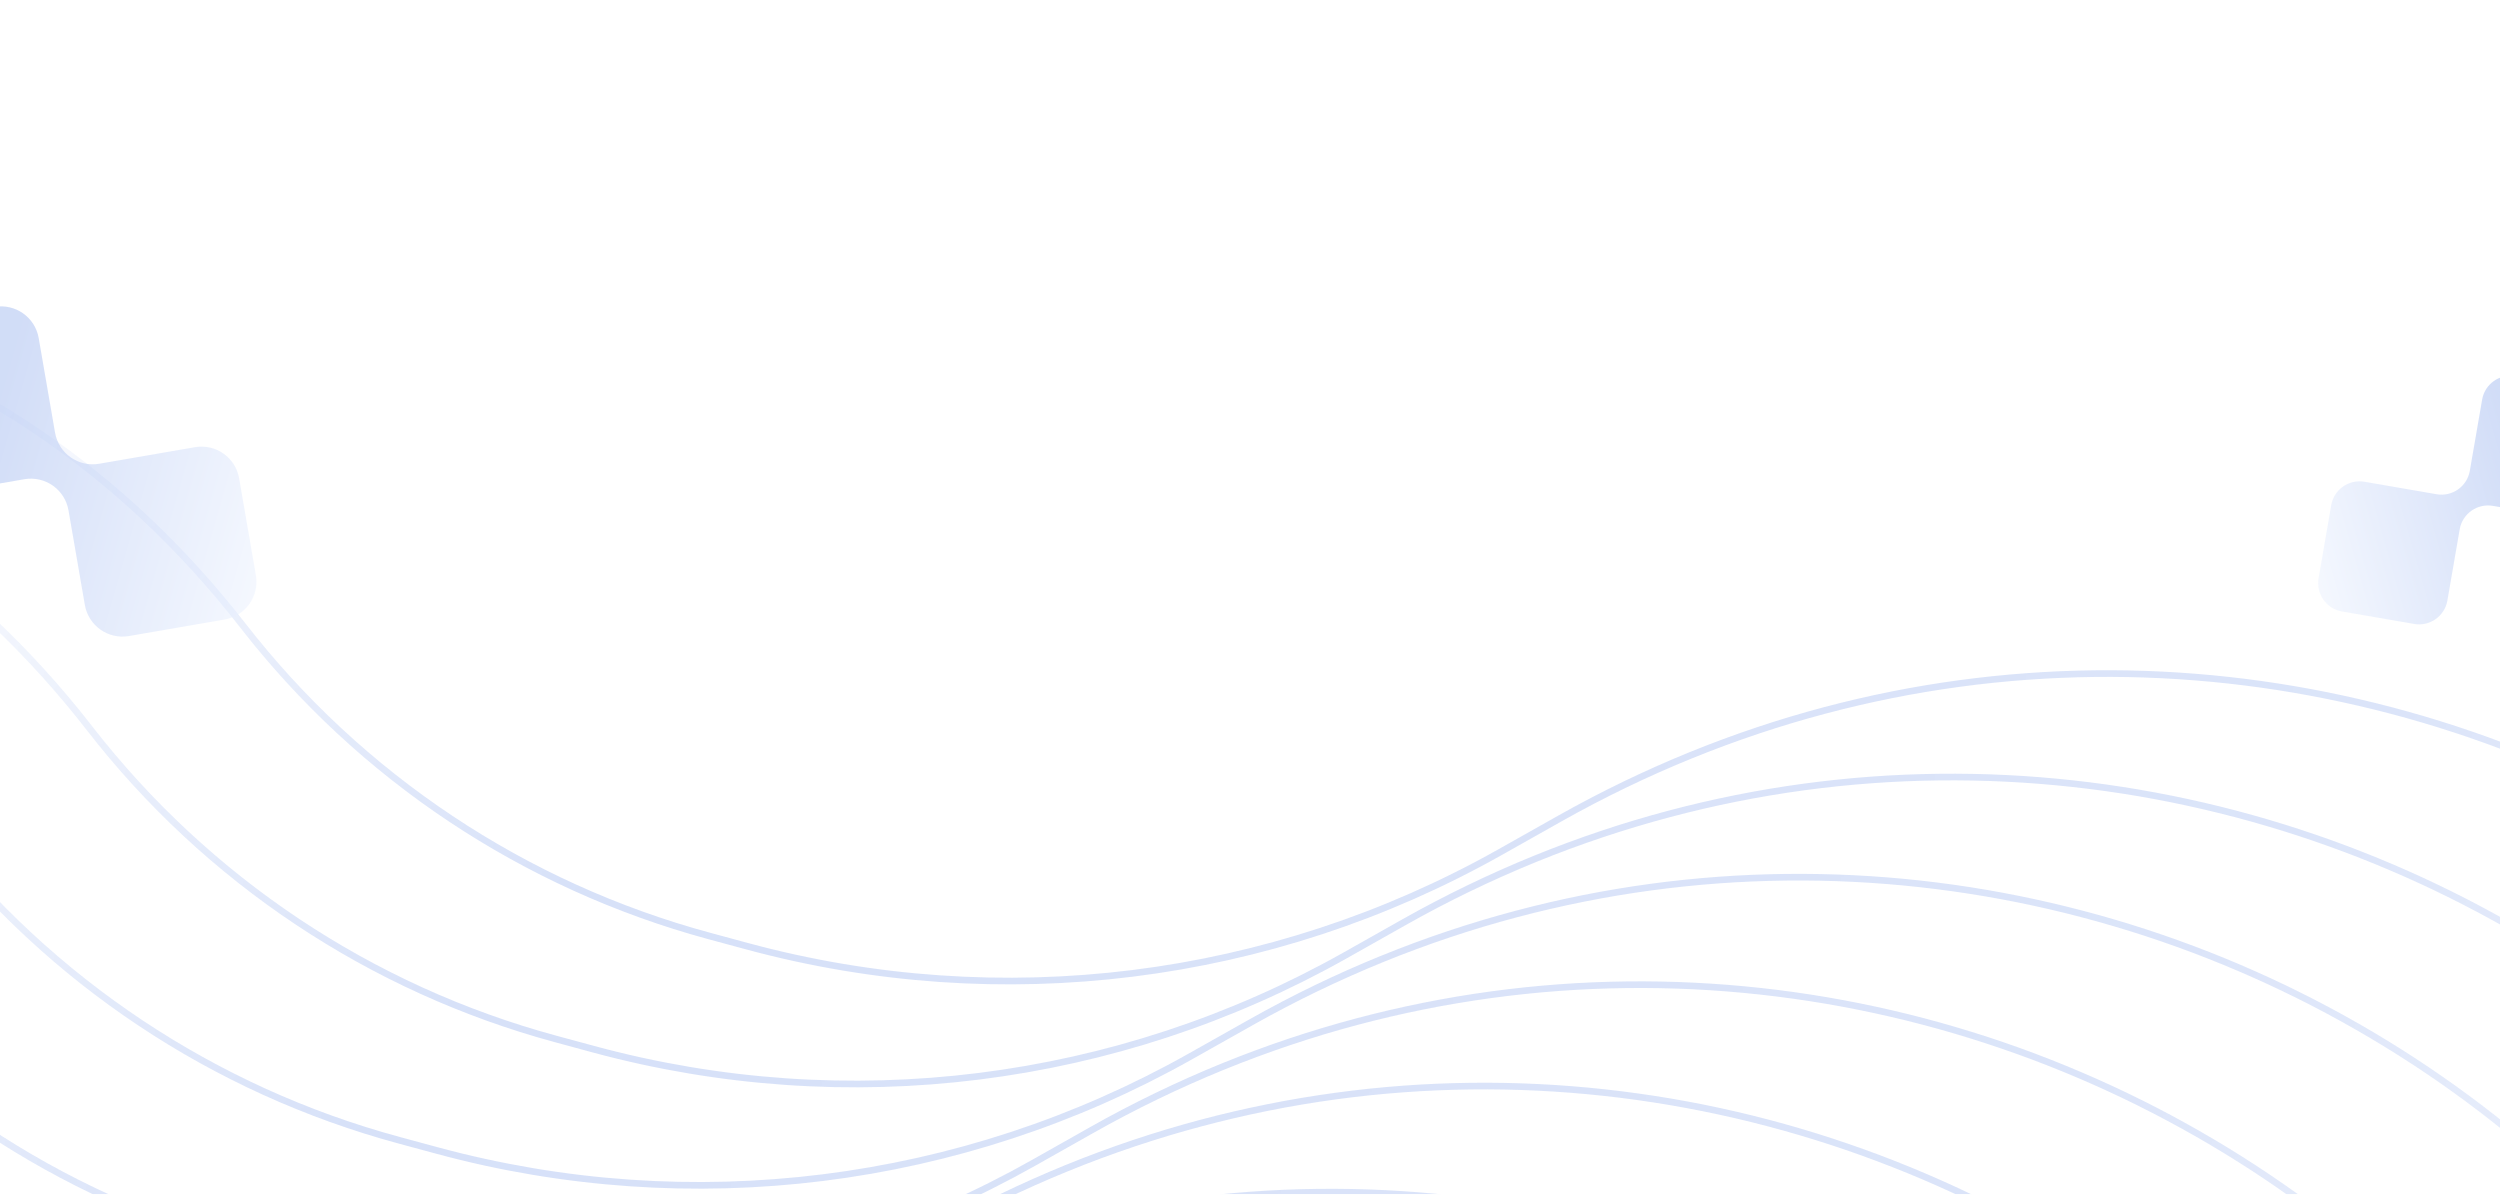 <svg width="768" height="367" viewBox="0 0 768 367" fill="none" xmlns="http://www.w3.org/2000/svg">
<g clip-path="url(#clip0_13784_2909)">
<rect width="768" height="366.933" fill="white"/>
<g opacity="0.2">
<mask id="mask0_13784_2909" style="mask-type:alpha" maskUnits="userSpaceOnUse" x="-456" y="-189" width="1714" height="1269">
<rect x="1257.68" y="352.856" width="776.38" height="1538.46" transform="rotate(110.593 1257.68 352.856)" fill="url(#paint0_linear_13784_2909)"/>
</mask>
<g mask="url(#mask0_13784_2909)">
<g filter="url(#filter0_f_13784_2909)">
<path d="M988.477 504.924C955.928 264.241 690.827 132.298 479.187 251.447L460.721 261.843C390.436 301.412 307.416 311.773 229.563 290.692L217.828 287.515C161.002 272.127 110.729 238.658 74.61 192.167C-74.622 0.081 -381.898 88.918 -405.605 331.003L-429.486 574.855C-452.994 814.905 -198.504 983.547 13.403 868.343C103.098 819.58 211.329 819.309 301.266 867.622L501.572 975.221C748.868 1108.06 1042.51 904.514 1004.89 626.328L988.477 504.924Z" stroke="#3568DD" stroke-width="2.043"/>
</g>
<g filter="url(#filter1_f_13784_2909)">
<path d="M940.748 536.818C908.258 295.977 642.927 163.979 431.24 283.345L413.34 293.438C343.119 333.034 260.139 343.409 182.331 322.32L170.677 319.161C113.865 303.763 63.616 270.275 27.538 223.767C-121.47 31.683 -428.641 120.37 -452.335 362.317L-476.339 607.43C-499.828 847.285 -245.459 1015.72 -33.801 900.471C55.865 851.645 164.117 851.365 254.035 899.727L453.655 1007.09C700.91 1140.07 994.683 936.62 957.149 658.392L940.748 536.818Z" stroke="#3568DD" stroke-width="2.043"/>
</g>
<g filter="url(#filter2_f_13784_2909)">
<path d="M893.693 567.478C861.147 326.79 596.038 194.845 384.397 314.001L365.615 324.576C295.282 364.174 212.203 374.543 134.295 353.446L122.555 350.267C65.688 334.868 15.38 301.374 -20.764 254.849C-170.097 62.624 -477.592 151.52 -501.317 393.777L-525.219 637.845C-548.743 878.064 -294.073 1046.82 -82.019 931.532C7.739 882.732 116.048 882.46 206.05 930.809L406.909 1038.71C654.204 1171.56 947.854 968.011 910.237 689.823L893.693 567.478Z" stroke="#3568DD" stroke-width="2.043"/>
</g>
<g filter="url(#filter3_f_13784_2909)">
<path d="M844.915 600.664C812.454 359.744 547.005 227.717 335.294 347.195L317.519 357.226C247.306 396.85 164.315 407.235 86.504 386.135L74.886 382.985C18.061 367.576 -32.193 334.066 -68.264 287.532C-217.21 95.38 -524.437 184.022 -548.133 425.984L-572.21 671.836C-595.697 911.677 -341.298 1080.07 -129.693 964.753C-40.008 915.877 68.293 915.593 158.233 963.997L357.788 1071.39C605.021 1204.45 898.859 1001.05 861.37 722.795L844.915 600.664Z" stroke="#3568DD" stroke-width="2.043"/>
</g>
<g filter="url(#filter4_f_13784_2909)">
<path d="M797.081 631.807C764.621 390.886 499.171 258.859 287.46 378.337L269.685 388.368C199.472 427.992 116.481 438.377 38.67 417.277L27.052 414.127C-29.773 398.718 -80.027 365.208 -116.098 318.674C-265.044 126.522 -572.271 215.164 -595.967 457.126L-620.044 702.979C-643.531 942.819 -389.132 1111.21 -177.527 995.895C-87.842 947.019 20.459 946.735 110.399 995.139L309.954 1102.54C557.187 1235.59 851.025 1032.19 813.536 753.937L797.081 631.807Z" stroke="#3568DD" stroke-width="2.043"/>
</g>
<g filter="url(#filter5_f_13784_2909)">
<path d="M749.871 664.229C717.325 423.541 452.216 291.596 240.575 410.752L221.793 421.327C151.46 460.925 68.381 471.294 -9.527 450.197L-21.267 447.018C-78.134 431.619 -128.442 398.125 -164.586 351.6C-313.92 159.375 -621.415 248.271 -645.139 490.528L-669.041 734.596C-692.566 974.814 -437.895 1143.57 -225.841 1028.28C-136.083 979.483 -27.774 979.211 62.228 1027.56L263.087 1135.46C510.382 1268.31 804.032 1064.76 766.415 786.574L749.871 664.229Z" stroke="#3568DD" stroke-width="2.043"/>
</g>
<g filter="url(#filter6_f_13784_2909)">
<path d="M701.262 695.853C668.772 455.013 403.441 323.014 191.754 442.38L173.853 452.473C103.633 492.069 20.652 502.444 -57.155 481.355L-68.81 478.196C-125.621 462.798 -175.87 429.31 -211.949 382.802C-360.957 190.718 -668.127 279.405 -691.821 521.352L-715.825 766.465C-739.314 1006.32 -484.945 1174.76 -273.288 1059.51C-183.621 1010.68 -75.37 1010.4 14.549 1058.76L214.169 1166.13C461.424 1299.11 755.197 1095.65 717.663 817.427L701.262 695.853Z" stroke="#3568DD" stroke-width="2.043"/>
</g>
<g filter="url(#filter7_f_13784_2909)">
<path d="M654.326 727.461C621.778 486.778 356.676 354.834 145.036 473.984L126.57 484.38C56.286 523.949 -26.734 534.31 -104.588 513.229L-116.322 510.051C-173.149 494.664 -223.421 461.195 -259.54 414.704C-408.773 222.617 -716.048 311.455 -739.756 553.54L-763.636 797.391C-787.144 1037.44 -532.654 1206.08 -320.747 1090.88C-231.052 1042.12 -122.822 1041.85 -32.884 1090.16L167.421 1197.76C414.718 1330.6 708.364 1127.05 670.744 848.864L654.326 727.461Z" stroke="#3568DD" stroke-width="2.043"/>
</g>
</g>
</g>
<g opacity="0.5" clip-path="url(#clip1_13784_2909)">
<path fill-rule="evenodd" clip-rule="evenodd" d="M26.064 185.832C27.169 192.218 33.24 196.499 39.626 195.395L69.055 190.306C75.441 189.201 79.722 183.13 78.618 176.744L73.463 146.936C72.359 140.551 66.287 136.27 59.902 137.374L30.472 142.464C24.087 143.568 18.015 139.286 16.911 132.901L11.887 103.849C10.783 97.464 4.711 93.183 -1.674 94.287L-31.104 99.376C-37.489 100.48 -41.77 106.552 -40.666 112.937L-35.511 142.745C-34.407 149.131 -28.336 153.412 -21.95 152.308L7.48 147.218C13.865 146.114 19.936 150.395 21.041 156.781L26.064 185.832Z" fill="url(#paint1_linear_13784_2909)"/>
</g>
<g opacity="0.5" clip-path="url(#clip2_13784_2909)">
<path fill-rule="evenodd" clip-rule="evenodd" d="M751.837 184.484C751.005 189.292 746.433 192.516 741.625 191.685L719.464 187.852C714.656 187.021 711.432 182.449 712.263 177.641L716.145 155.195C716.976 150.386 721.548 147.163 726.357 147.994L748.518 151.827C753.326 152.658 757.898 149.434 758.729 144.626L762.512 122.749C763.344 117.941 767.916 114.717 772.724 115.549L794.885 119.381C799.693 120.212 802.917 124.785 802.086 129.593L798.204 152.039C797.373 156.847 792.801 160.071 787.993 159.239L765.832 155.407C761.023 154.575 756.451 157.799 755.62 162.607L751.837 184.484Z" fill="url(#paint2_linear_13784_2909)"/>
</g>
</g>
<defs>
<filter id="filter0_f_13784_2909" x="-437.131" y="81.72" width="1451.43" height="941.268" filterUnits="userSpaceOnUse" color-interpolation-filters="sRGB">
<feFlood flood-opacity="0" result="BackgroundImageFix"/>
<feBlend mode="normal" in="SourceGraphic" in2="BackgroundImageFix" result="shape"/>
<feGaussianBlur stdDeviation="2.554" result="effect1_foregroundBlur_13784_2909"/>
</filter>
<filter id="filter1_f_13784_2909" x="-483.983" y="113.267" width="1450.52" height="941.675" filterUnits="userSpaceOnUse" color-interpolation-filters="sRGB">
<feFlood flood-opacity="0" result="BackgroundImageFix"/>
<feBlend mode="normal" in="SourceGraphic" in2="BackgroundImageFix" result="shape"/>
<feGaussianBlur stdDeviation="2.554" result="effect1_foregroundBlur_13784_2909"/>
</filter>
<filter id="filter2_f_13784_2909" x="-532.866" y="144.324" width="1452.51" height="942.156" filterUnits="userSpaceOnUse" color-interpolation-filters="sRGB">
<feFlood flood-opacity="0" result="BackgroundImageFix"/>
<feBlend mode="normal" in="SourceGraphic" in2="BackgroundImageFix" result="shape"/>
<feGaussianBlur stdDeviation="2.554" result="effect1_foregroundBlur_13784_2909"/>
</filter>
<filter id="filter3_f_13784_2909" x="-579.854" y="176.967" width="1450.61" height="942.321" filterUnits="userSpaceOnUse" color-interpolation-filters="sRGB">
<feFlood flood-opacity="0" result="BackgroundImageFix"/>
<feBlend mode="normal" in="SourceGraphic" in2="BackgroundImageFix" result="shape"/>
<feGaussianBlur stdDeviation="2.554" result="effect1_foregroundBlur_13784_2909"/>
</filter>
<filter id="filter4_f_13784_2909" x="-627.688" y="208.11" width="1450.61" height="942.321" filterUnits="userSpaceOnUse" color-interpolation-filters="sRGB">
<feFlood flood-opacity="0" result="BackgroundImageFix"/>
<feBlend mode="normal" in="SourceGraphic" in2="BackgroundImageFix" result="shape"/>
<feGaussianBlur stdDeviation="2.554" result="effect1_foregroundBlur_13784_2909"/>
</filter>
<filter id="filter5_f_13784_2909" x="-676.688" y="241.075" width="1452.51" height="942.156" filterUnits="userSpaceOnUse" color-interpolation-filters="sRGB">
<feFlood flood-opacity="0" result="BackgroundImageFix"/>
<feBlend mode="normal" in="SourceGraphic" in2="BackgroundImageFix" result="shape"/>
<feGaussianBlur stdDeviation="2.554" result="effect1_foregroundBlur_13784_2909"/>
</filter>
<filter id="filter6_f_13784_2909" x="-723.469" y="272.302" width="1450.52" height="941.675" filterUnits="userSpaceOnUse" color-interpolation-filters="sRGB">
<feFlood flood-opacity="0" result="BackgroundImageFix"/>
<feBlend mode="normal" in="SourceGraphic" in2="BackgroundImageFix" result="shape"/>
<feGaussianBlur stdDeviation="2.554" result="effect1_foregroundBlur_13784_2909"/>
</filter>
<filter id="filter7_f_13784_2909" x="-771.282" y="304.256" width="1451.43" height="941.269" filterUnits="userSpaceOnUse" color-interpolation-filters="sRGB">
<feFlood flood-opacity="0" result="BackgroundImageFix"/>
<feBlend mode="normal" in="SourceGraphic" in2="BackgroundImageFix" result="shape"/>
<feGaussianBlur stdDeviation="2.554" result="effect1_foregroundBlur_13784_2909"/>
</filter>
<linearGradient id="paint0_linear_13784_2909" x1="1731.4" y1="305.745" x2="1072.12" y2="1969.97" gradientUnits="userSpaceOnUse">
<stop offset="0.179" stop-color="#C8C0C0" stop-opacity="0"/>
<stop offset="0.387" stop-color="#C8C0C0" stop-opacity="0.883"/>
<stop offset="0.598" stop-color="#D9D9D9"/>
<stop offset="0.755" stop-color="#440606" stop-opacity="0"/>
</linearGradient>
<linearGradient id="paint1_linear_13784_2909" x1="80.617" y1="188.306" x2="-11.68" y2="162.002" gradientUnits="userSpaceOnUse">
<stop stop-color="#EDF3FF"/>
<stop offset="1" stop-color="#A4BBF0"/>
</linearGradient>
<linearGradient id="paint2_linear_13784_2909" x1="710.758" y1="186.347" x2="780.259" y2="166.539" gradientUnits="userSpaceOnUse">
<stop stop-color="#EDF3FF"/>
<stop offset="1" stop-color="#A4BBF0"/>
</linearGradient>
<clipPath id="clip0_13784_2909">
<rect width="768" height="366.933" fill="white"/>
</clipPath>
<clipPath id="clip1_13784_2909">
<rect width="106.667" height="106.667" fill="white" transform="translate(80.617 188.306) rotate(170.189)"/>
</clipPath>
<clipPath id="clip2_13784_2909">
<rect width="80.322" height="80.322" fill="white" transform="matrix(0.985 0.17 0.17 -0.985 710.758 186.347)"/>
</clipPath>
</defs>
</svg>
